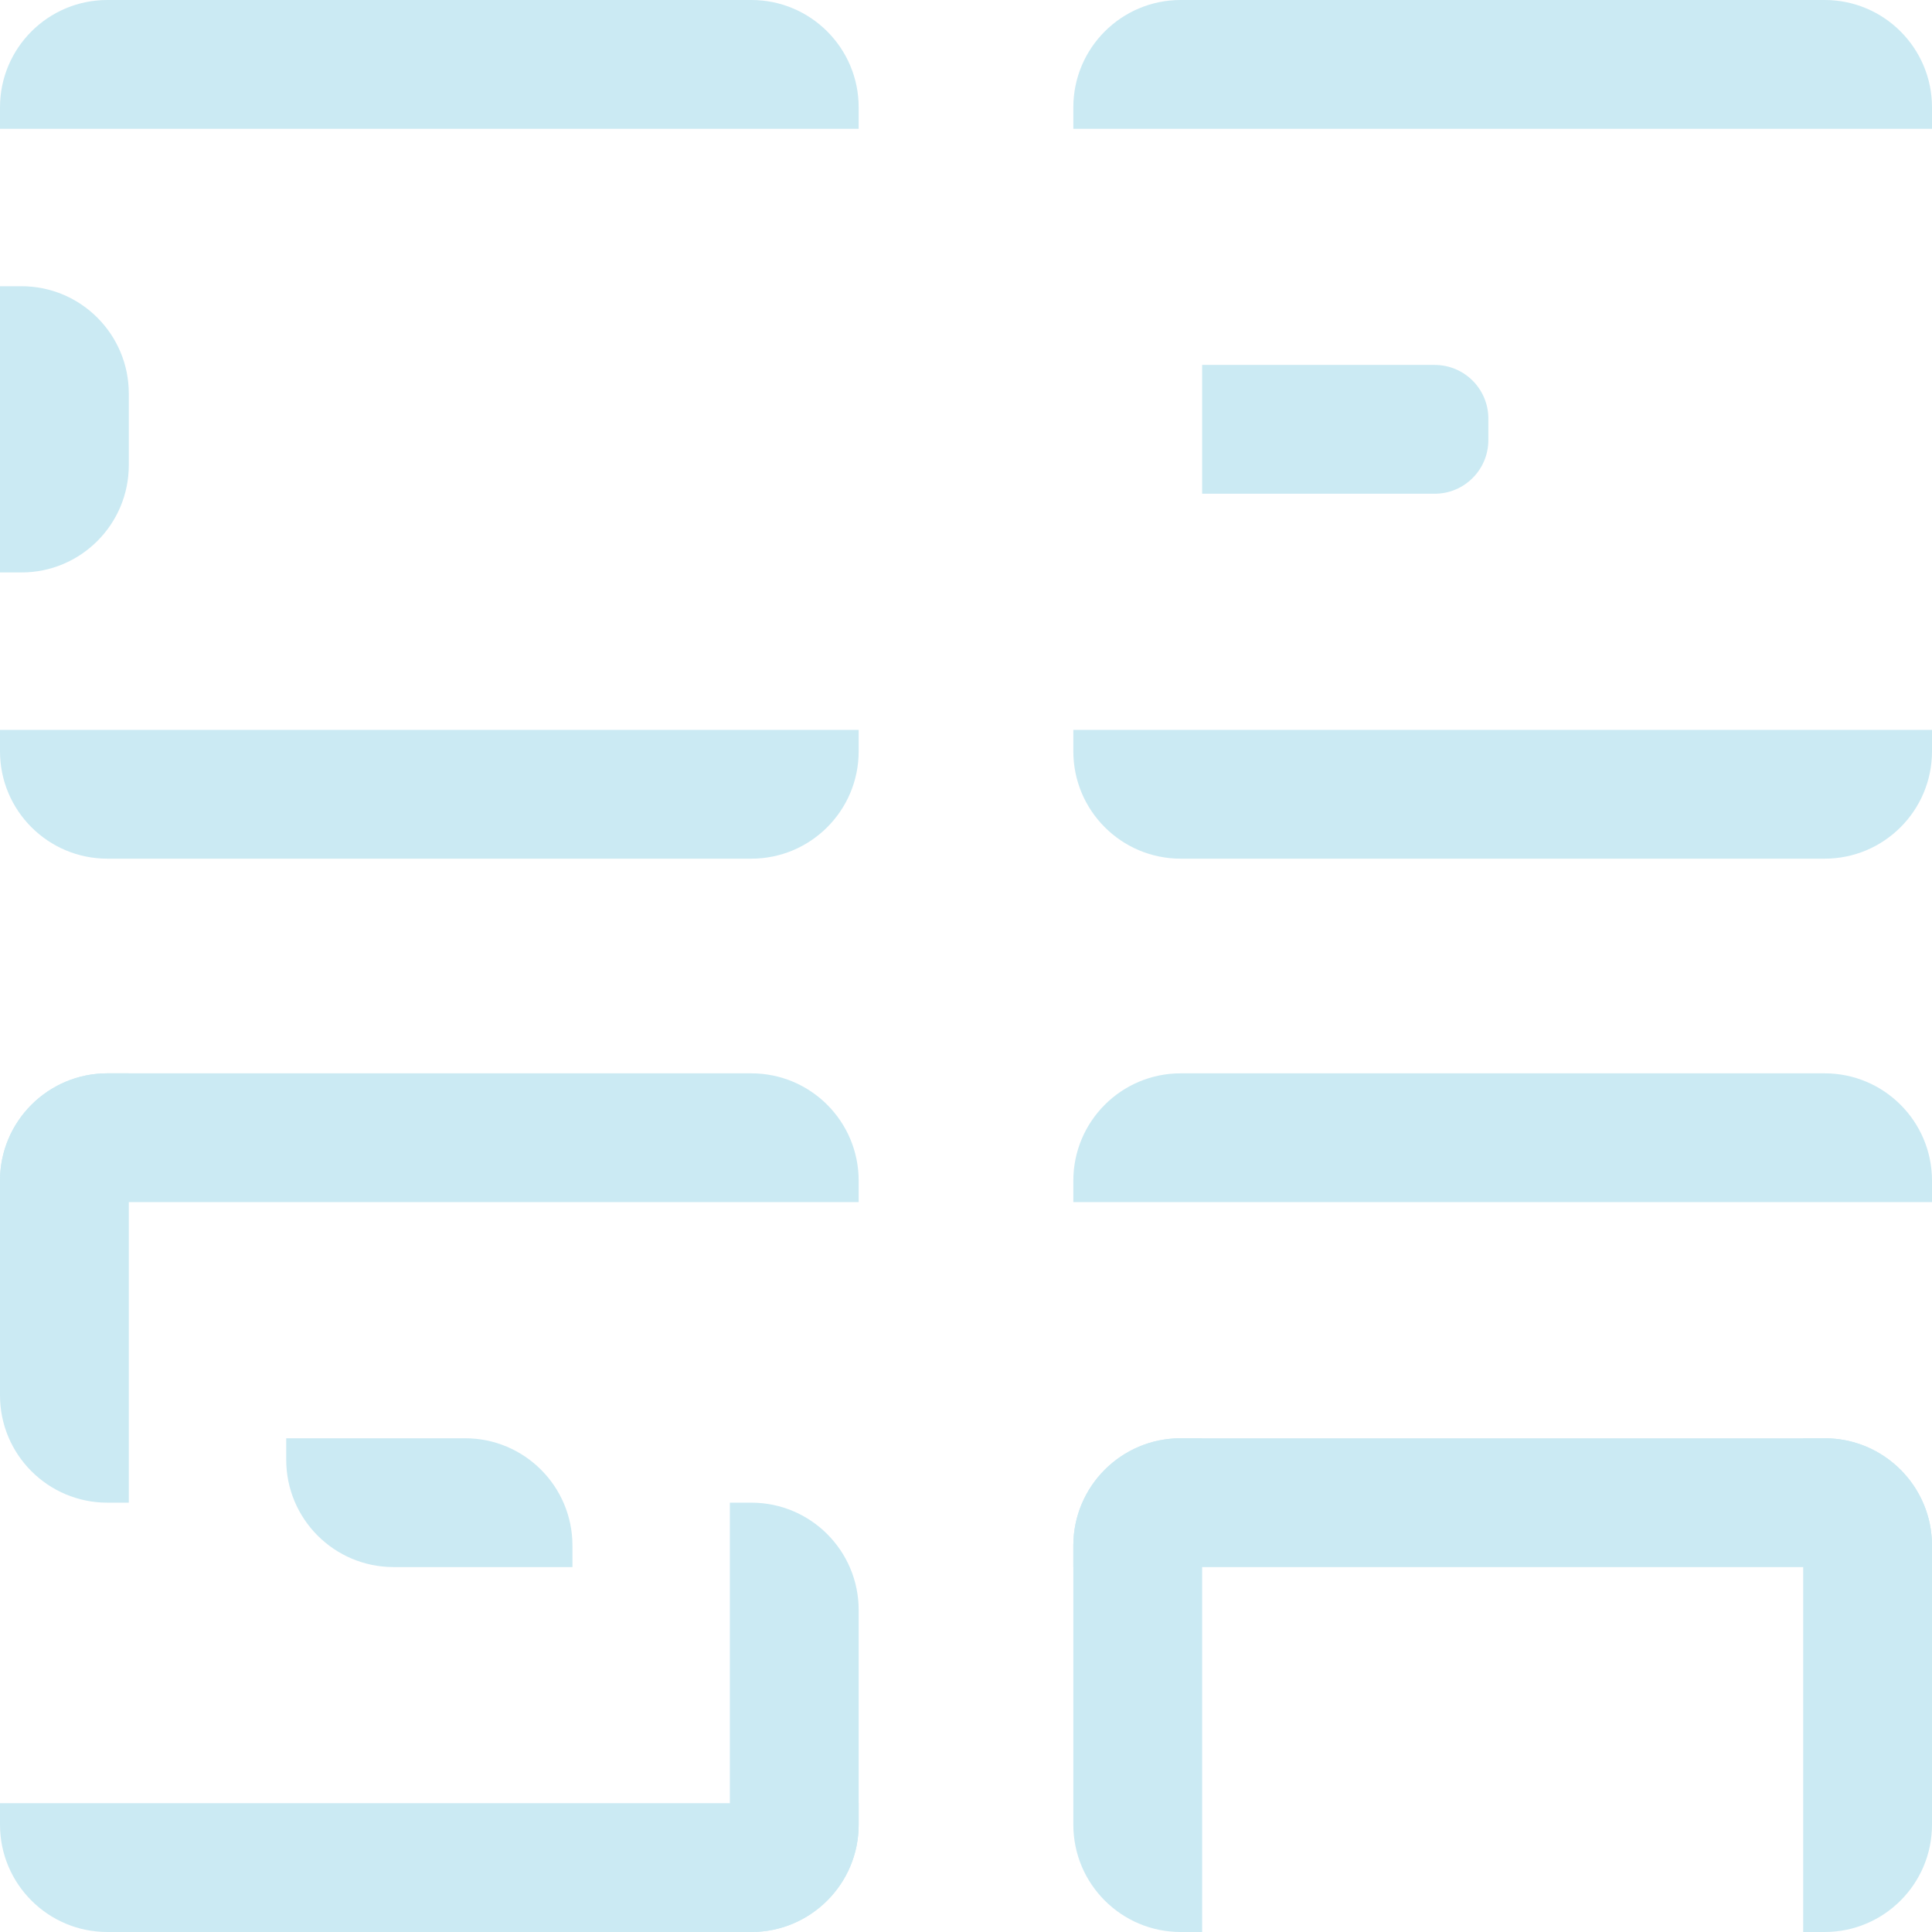 <svg width="270" height="270" viewBox="0 0 270 270" fill="none" xmlns="http://www.w3.org/2000/svg">
<path d="M150 165C150 156.716 156.716 150 165 150H255C263.284 150 270 156.716 270 165V168H150V165Z" fill="#CBEAF3"/>
<path d="M150 216C150 207.716 156.716 201 165 201H255C263.284 201 270 207.716 270 216V219H150V216Z" fill="#CBEAF3"/>
<path d="M150 216C150 207.716 156.716 201 165 201H168V270H165C156.716 270 150 263.284 150 255V216Z" fill="#CBEAF3"/>
<path d="M252 201H255C263.284 201 270 207.716 270 216V255C270 263.284 263.284 270 255 270H252V201Z" fill="#CBEAF3"/>
<path d="M0 15C0 6.716 6.716 0 15 0H105C113.284 0 120 6.716 120 15V18H0V15Z" fill="#CBEAF3"/>
<path d="M0 40H3C11.284 40 18 46.716 18 55V65C18 73.284 11.284 80 3 80H0V40Z" fill="#CBEAF3"/>
<path d="M0 102H120V105C120 113.284 113.284 120 105 120H15C6.716 120 0 113.284 0 105V102Z" fill="#CBEAF3"/>
<path d="M150 15C150 6.716 156.716 0 165 0H255C263.284 0 270 6.716 270 15V18H150V15Z" fill="#CBEAF3"/>
<path d="M168 51H200.5C204.642 51 208 54.358 208 58.5V61.5C208 65.642 204.642 69 200.5 69H168V51Z" fill="#CBEAF3"/>
<path d="M150 102H270V105C270 113.284 263.284 120 255 120H165C156.716 120 150 113.284 150 105V102Z" fill="#CBEAF3"/>
<path d="M0 165C0 156.716 6.716 150 15 150H105C113.284 150 120 156.716 120 165V168H0V165Z" fill="#CBEAF3"/>
<path d="M40 201H65C73.284 201 80 207.716 80 216V219H55C46.716 219 40 212.284 40 204V201Z" fill="#CBEAF3"/>
<path d="M0 165C0 156.716 6.716 150 15 150H18V210H15C6.716 210 0 203.284 0 195V165Z" fill="#CBEAF3"/>
<path d="M102 210H105C113.284 210 120 216.716 120 225V255C120 263.284 113.284 270 105 270H102V210Z" fill="#CBEAF3"/>
<path d="M0 252H120V255C120 263.284 113.284 270 105 270H15C6.716 270 0 263.284 0 255V252Z" fill="#CBEAF3"/>
</svg>
